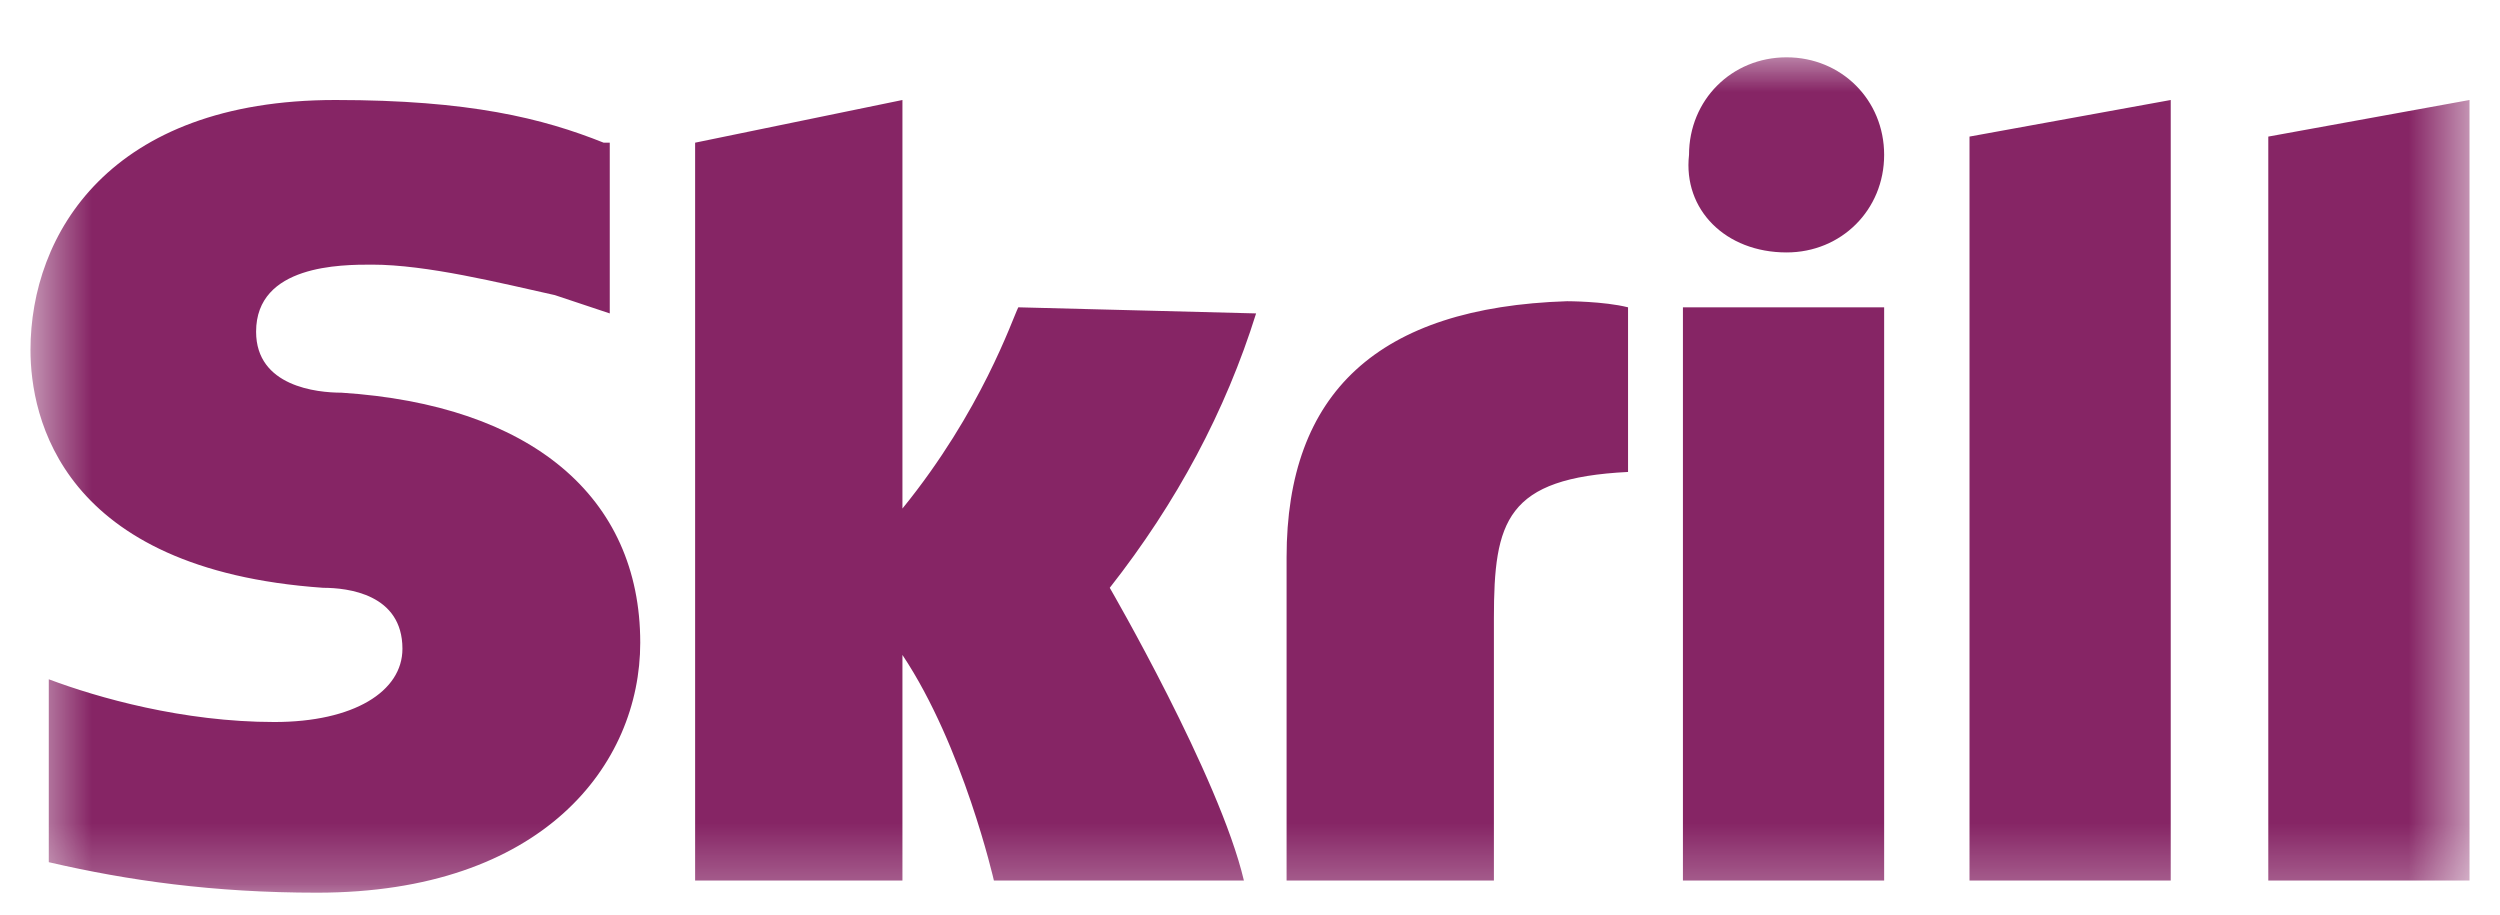 <svg width="41" height="15" viewBox="0 0 41 15" fill="none" xmlns="http://www.w3.org/2000/svg">
<mask id="mask0_368_644" style="mask-type:luminance" maskUnits="userSpaceOnUse" x="0" y="0" width="41" height="15">
<path d="M40.5 0.74H0.5V14.74H40.5V0.74Z" fill="white"/>
</mask>
<g mask="url(#mask0_368_644)">
<path d="M29.3 4.14C30.2 4.14 30.9 3.44 30.9 2.54C30.9 1.64 30.2 0.94 29.3 0.94C28.4 0.94 27.7 1.64 27.7 2.54C27.6 3.44 28.3 4.14 29.3 4.14C29.3 4.24 29.3 4.24 29.3 4.14ZM16.7 5.04C16.6 5.24 16.1 6.74 14.8 8.34V1.64L11.4 2.34V14.441H14.8V10.741C15.8 12.241 16.3 14.441 16.3 14.441H20.4C20 12.741 18.2 9.64 18.2 9.64C19.3 8.24 20.1 6.74 20.6 5.14L16.7 5.04ZM25.7 4.94C22.6 5.04 21.1 6.44 21.1 9.14V14.441H24.5V10.14C24.5 8.54 24.7 7.84 26.7 7.74V5.04C26.3 4.94 25.7 4.94 25.7 4.94ZM5.6 6.44C5.2 6.44 4.2 6.34 4.2 5.44C4.2 4.34 5.6 4.34 6.1 4.34C7 4.34 8.2 4.64 9.1 4.84C9.4 4.94 9.7 5.04 10 5.14V2.34H9.9C8.9 1.94 7.7 1.64 5.5 1.64C1.8 1.64 0.5 3.84 0.5 5.74C0.5 6.84 1 9.34 5.3 9.64C5.7 9.64 6.6 9.74 6.6 10.64C6.6 11.341 5.8 11.841 4.5 11.841C3 11.841 1.6 11.441 0.8 11.14V14.14C2.1 14.441 3.5 14.64 5.2 14.64C8.9 14.64 10.5 12.54 10.5 10.54C10.5 8.14 8.7 6.64 5.6 6.44ZM27.6 14.441H30.9V5.04H27.6V14.441ZM37.2 2.24V14.441H40.5V1.64L37.2 2.24ZM32.3 2.24L35.6 1.64V14.441H32.3V2.24Z" fill="#862565"/>
</g>
</svg>
